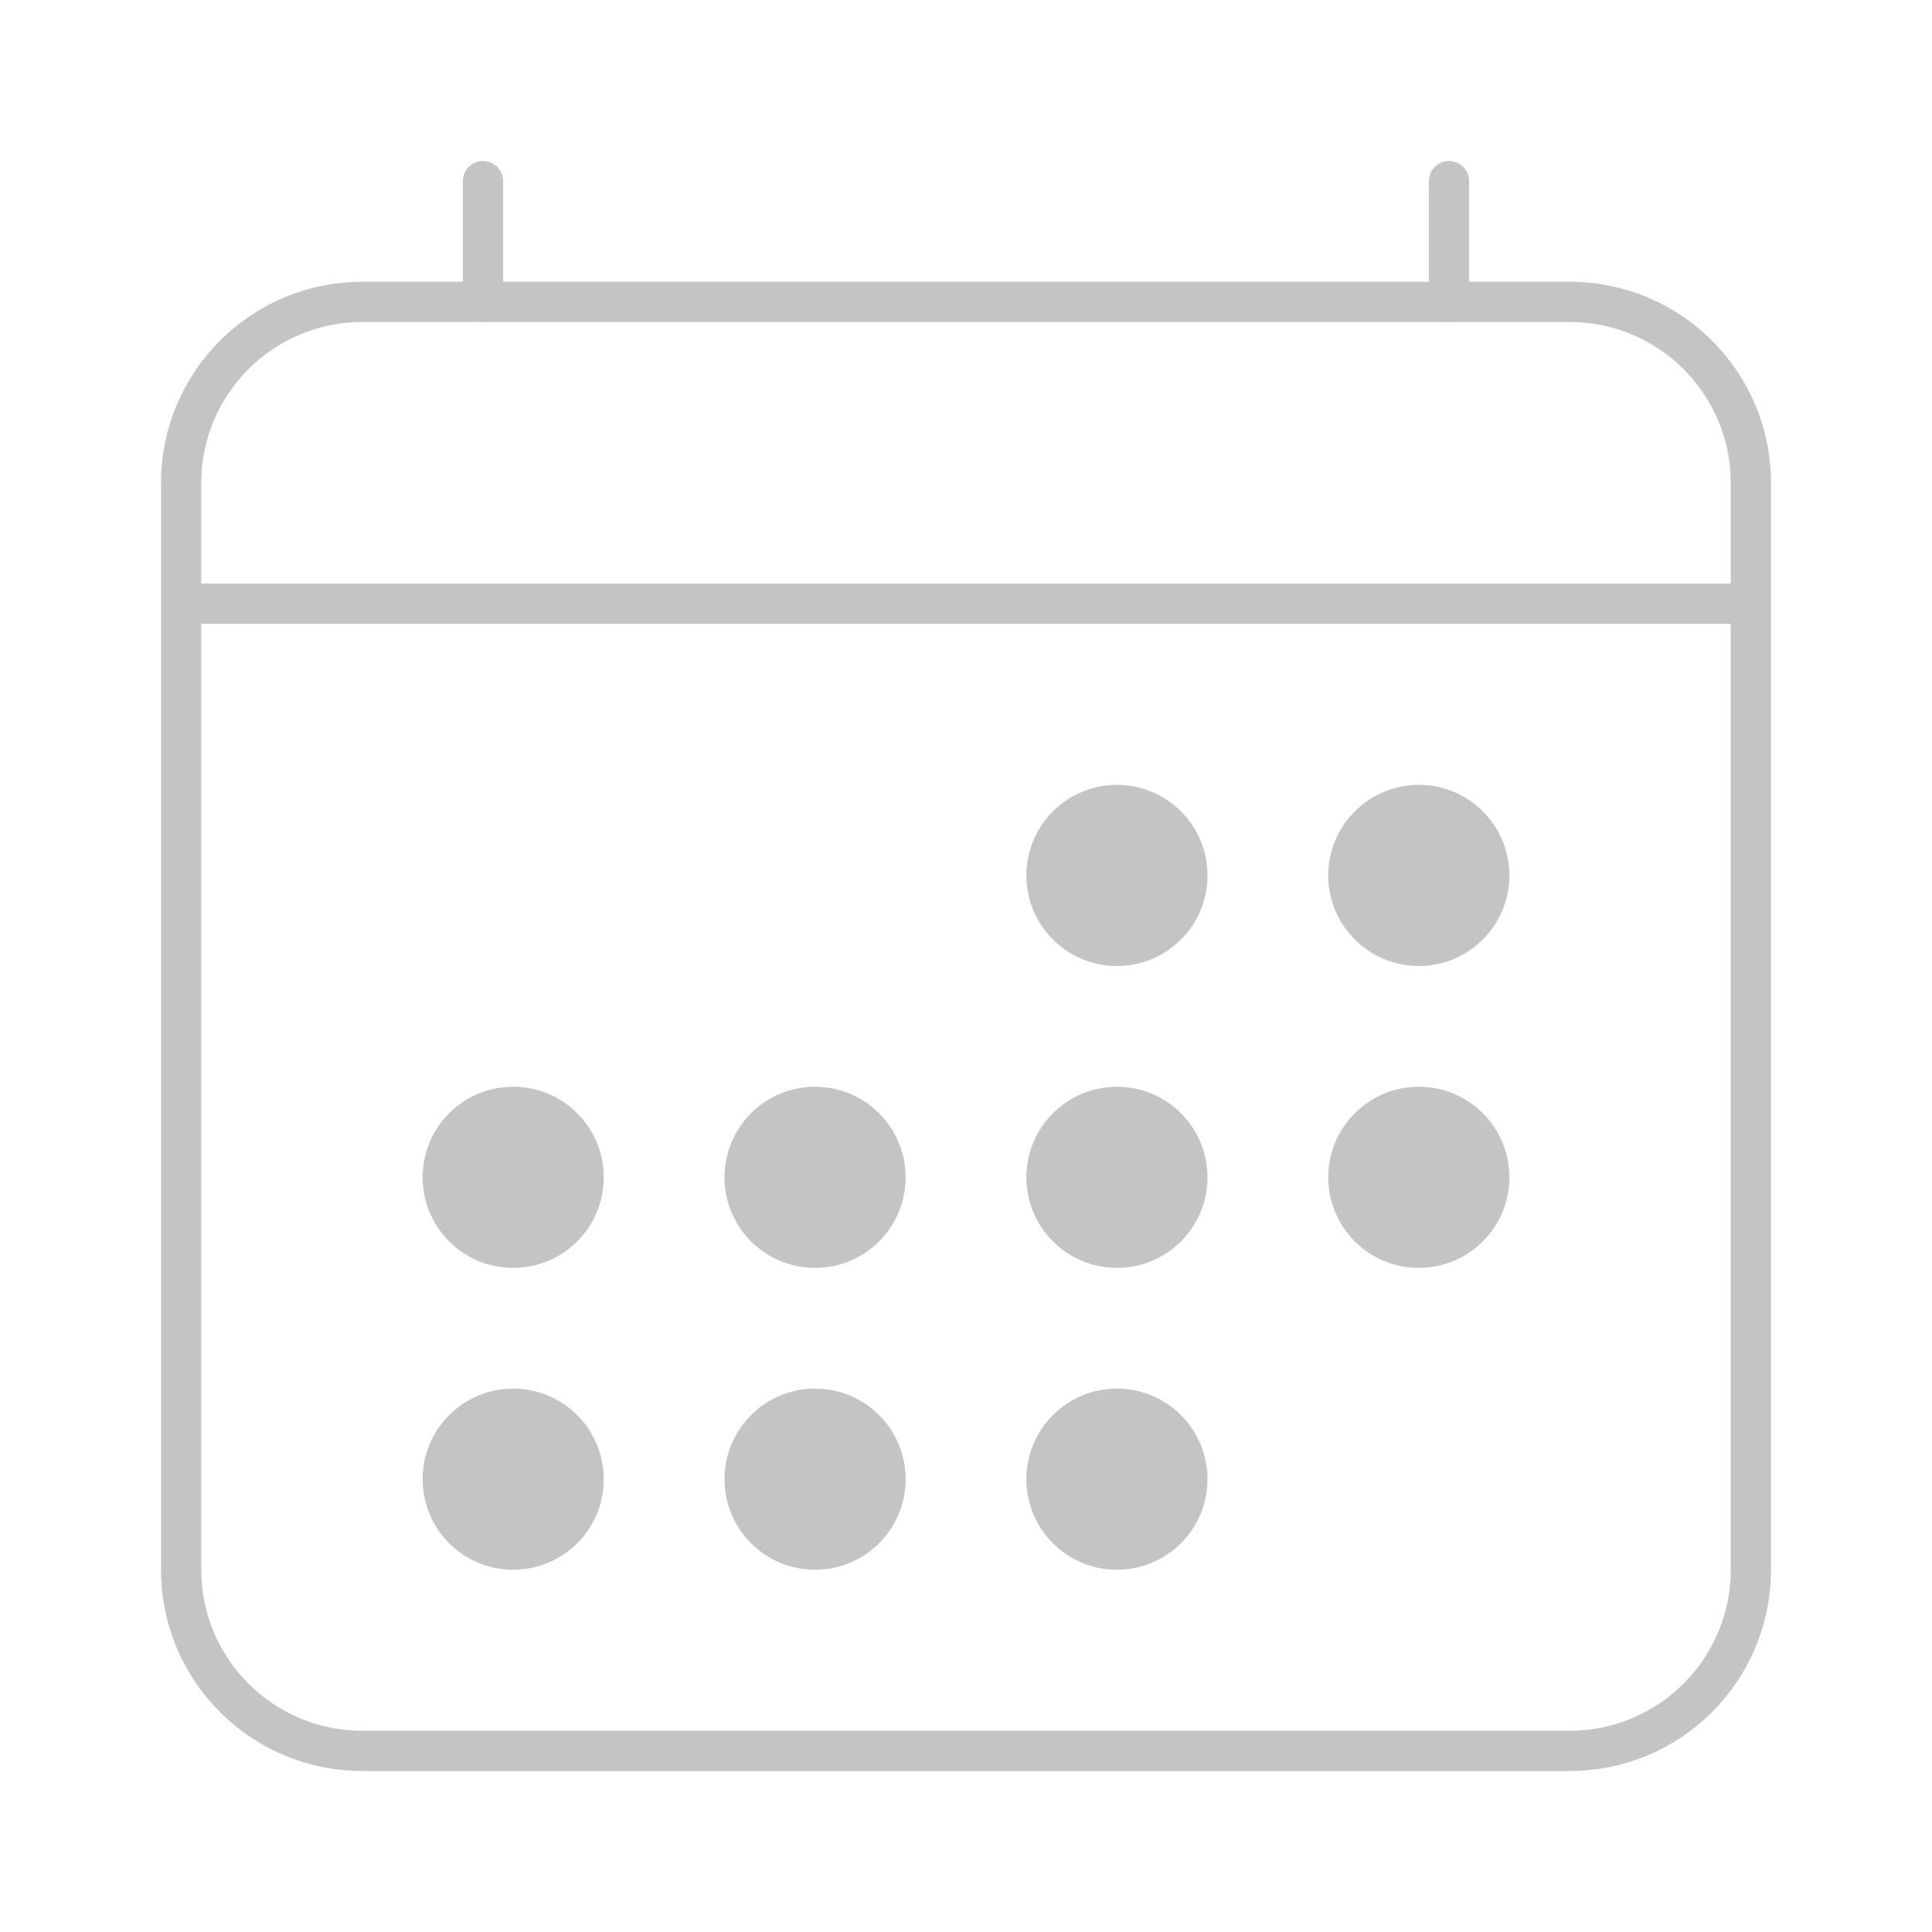 <svg width="48" height="48" viewBox="0 0 48 48" fill="none" xmlns="http://www.w3.org/2000/svg">
<path d="M39 7.5H9C6.515 7.5 4.5 9.515 4.5 12V39C4.5 41.485 6.515 43.5 9 43.5H39C41.485 43.5 43.5 41.485 43.5 39V12C43.5 9.515 41.485 7.5 39 7.5Z" stroke="#C4C4C4" stroke-linejoin="round"/>
<path d="M27.75 24C28.993 24 30 22.993 30 21.75C30 20.507 28.993 19.5 27.75 19.5C26.507 19.5 25.5 20.507 25.5 21.75C25.5 22.993 26.507 24 27.75 24Z" fill="#C4C4C4"/>
<path d="M35.25 24C36.493 24 37.5 22.993 37.5 21.75C37.5 20.507 36.493 19.5 35.25 19.5C34.007 19.5 33 20.507 33 21.75C33 22.993 34.007 24 35.25 24Z" fill="#C4C4C4"/>
<path d="M27.75 31.5C28.993 31.5 30 30.493 30 29.25C30 28.007 28.993 27 27.75 27C26.507 27 25.5 28.007 25.5 29.25C25.5 30.493 26.507 31.5 27.75 31.5Z" fill="#C4C4C4"/>
<path d="M35.25 31.5C36.493 31.5 37.5 30.493 37.5 29.25C37.5 28.007 36.493 27 35.25 27C34.007 27 33 28.007 33 29.25C33 30.493 34.007 31.5 35.25 31.5Z" fill="#C4C4C4"/>
<path d="M12.75 31.5C13.993 31.5 15 30.493 15 29.25C15 28.007 13.993 27 12.75 27C11.507 27 10.5 28.007 10.5 29.25C10.5 30.493 11.507 31.5 12.75 31.5Z" fill="#C4C4C4"/>
<path d="M20.25 31.5C21.493 31.5 22.5 30.493 22.5 29.25C22.5 28.007 21.493 27 20.25 27C19.007 27 18 28.007 18 29.25C18 30.493 19.007 31.5 20.25 31.5Z" fill="#C4C4C4"/>
<path d="M12.75 39C13.993 39 15 37.993 15 36.75C15 35.507 13.993 34.5 12.75 34.5C11.507 34.5 10.5 35.507 10.5 36.75C10.5 37.993 11.507 39 12.75 39Z" fill="#C4C4C4"/>
<path d="M20.25 39C21.493 39 22.5 37.993 22.5 36.75C22.5 35.507 21.493 34.5 20.25 34.5C19.007 34.5 18 35.507 18 36.75C18 37.993 19.007 39 20.25 39Z" fill="#C4C4C4"/>
<path d="M27.75 39C28.993 39 30 37.993 30 36.75C30 35.507 28.993 34.5 27.75 34.5C26.507 34.5 25.5 35.507 25.5 36.75C25.5 37.993 26.507 39 27.75 39Z" fill="#C4C4C4"/>
<path d="M36 4.5V7.5M12 4.5V7.5V4.5Z" stroke="#C4C4C4" stroke-linecap="round" stroke-linejoin="round"/>
<path d="M43.5 15H4.5" stroke="#C4C4C4" stroke-linejoin="round"/>
</svg>

